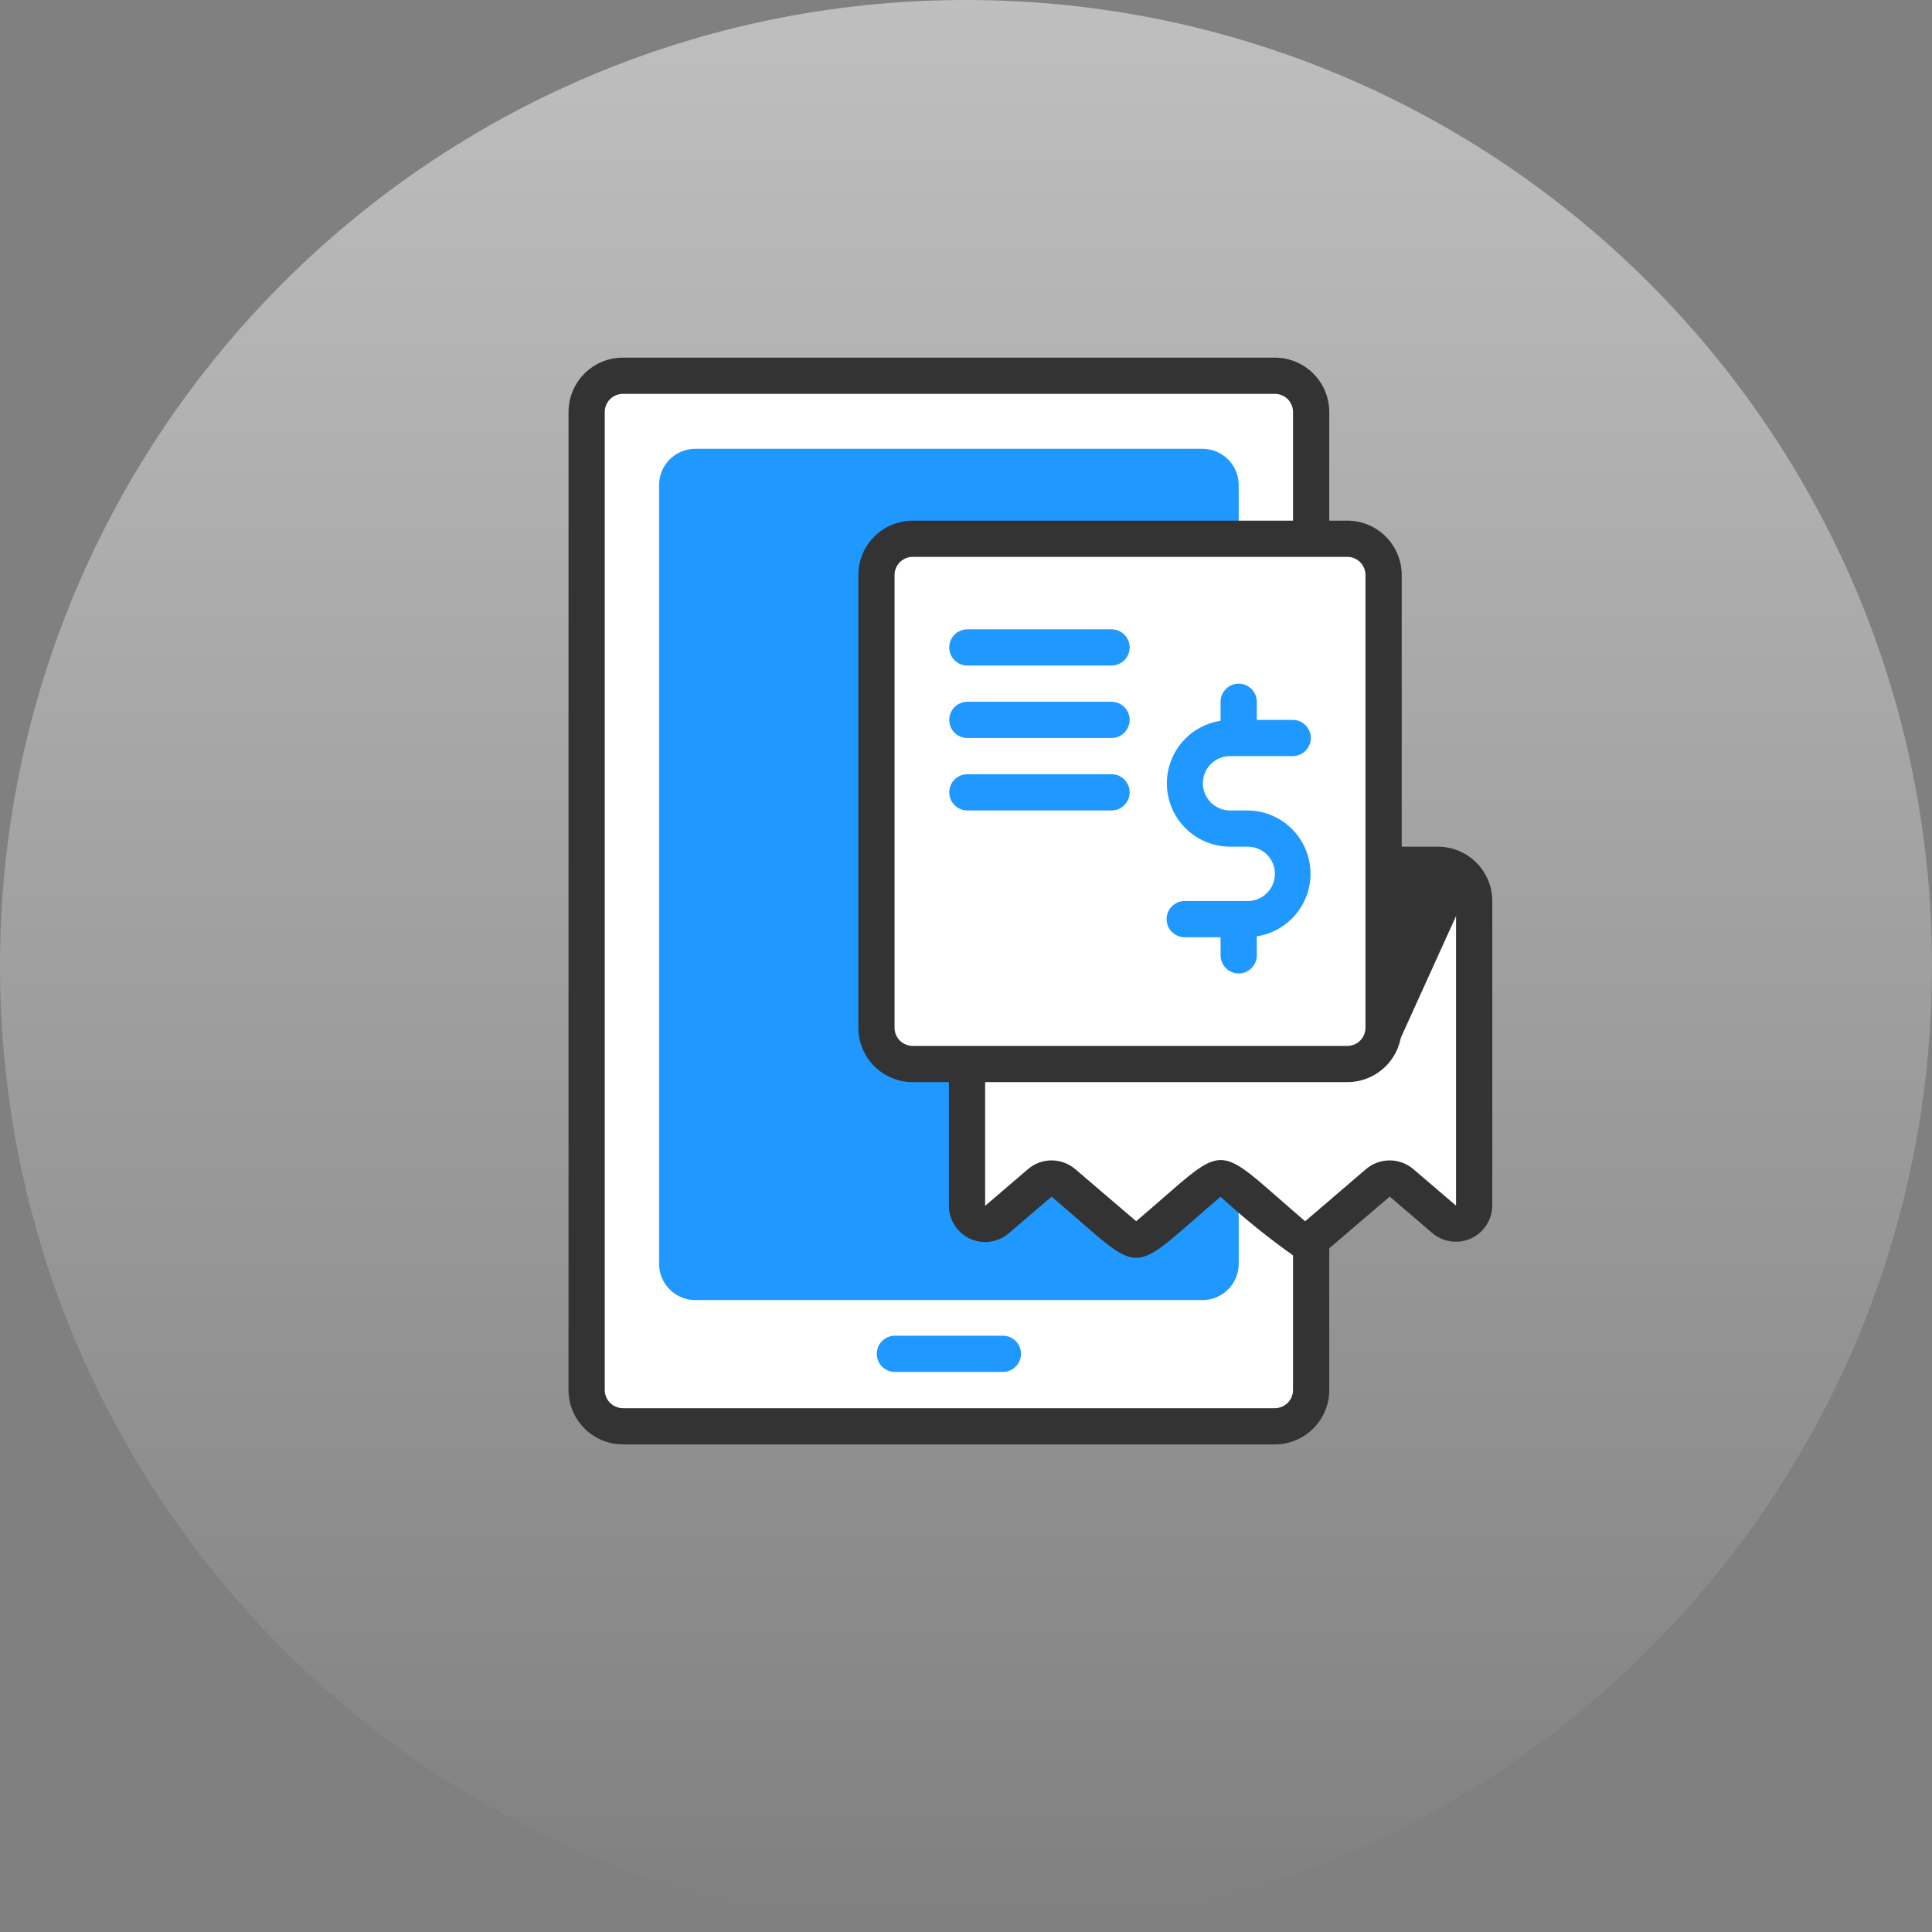 <svg width="60" height="60" viewBox="0 0 60 60" fill="none" xmlns="http://www.w3.org/2000/svg">
<rect x="0" y="0" width="60" height="60" fill="#808080" stroke="none"/>
<path d="M30 1.19201e-06C13.431 -2.56454e-07 7.88585e-06 13.431 6.43738e-06 30C4.98891e-06 46.569 13.431 60 30 60C46.569 60 60 46.569 60 30C60 13.431 46.569 2.64048e-06 30 1.19201e-06Z" fill="url(#paint0_linear_4921_992)"/>
<path d="M39.594 11.688H19.344C18.722 11.688 18.219 12.191 18.219 12.812V43.188C18.219 43.809 18.722 44.312 19.344 44.312H39.594C40.215 44.312 40.719 43.809 40.719 43.188V12.812C40.719 12.191 40.215 11.688 39.594 11.688Z" fill="white"/>
<path d="M37.344 13.938H21.594C20.972 13.938 20.469 14.441 20.469 15.062V39.25C20.469 39.871 20.972 40.375 21.594 40.375H37.344C37.965 40.375 38.469 39.871 38.469 39.25V15.062C38.469 14.441 37.965 13.938 37.344 13.938Z" fill="#1F99FF"/>
<path d="M45.781 28V37.467C45.781 37.574 45.75 37.679 45.692 37.77C45.633 37.86 45.55 37.931 45.453 37.976C45.355 38.02 45.246 38.036 45.14 38.02C45.034 38.005 44.934 37.959 44.853 37.889L43.526 36.752C43.423 36.665 43.292 36.617 43.157 36.617C43.022 36.617 42.892 36.665 42.789 36.752L40.899 38.373C40.797 38.46 40.667 38.508 40.533 38.508C40.399 38.508 40.269 38.46 40.167 38.373L38.278 36.752C38.176 36.665 38.046 36.617 37.912 36.617C37.778 36.617 37.648 36.665 37.546 36.752L35.651 38.373C35.549 38.46 35.419 38.508 35.285 38.508C35.151 38.508 35.021 38.46 34.919 38.373L33.024 36.752C32.922 36.665 32.792 36.617 32.658 36.617C32.524 36.617 32.394 36.665 32.292 36.752L30.959 37.894C30.878 37.964 30.777 38.008 30.671 38.023C30.565 38.037 30.457 38.021 30.359 37.976C30.262 37.931 30.179 37.86 30.121 37.769C30.063 37.679 30.032 37.574 30.031 37.467V28C30.032 27.702 30.151 27.416 30.362 27.206C30.573 26.995 30.858 26.876 31.156 26.875H44.656C44.804 26.874 44.951 26.903 45.088 26.959C45.225 27.015 45.349 27.098 45.453 27.203C45.558 27.307 45.641 27.432 45.697 27.569C45.754 27.705 45.782 27.852 45.781 28Z" fill="white"/>
<path d="M45.657 27.483L43.503 32.23H30.031V28C30.032 27.702 30.151 27.416 30.362 27.206C30.573 26.995 30.858 26.876 31.156 26.875H44.656C44.863 26.876 45.065 26.933 45.241 27.04C45.418 27.147 45.562 27.3 45.657 27.483Z" fill="#333333"/>
<path d="M41.844 16.75H28.344C27.722 16.75 27.219 17.254 27.219 17.875V31.938C27.219 32.559 27.722 33.062 28.344 33.062H41.844C42.465 33.062 42.969 32.559 42.969 31.938V17.875C42.969 17.254 42.465 16.75 41.844 16.75Z" fill="white"/>
<path d="M44.656 26.294H43.531V17.857C43.531 17.409 43.353 16.98 43.036 16.664C42.72 16.348 42.291 16.17 41.844 16.169H41.281V12.794C41.281 12.347 41.103 11.918 40.786 11.601C40.47 11.285 40.041 11.107 39.594 11.107H19.344C18.896 11.107 18.467 11.285 18.151 11.601C17.835 11.918 17.657 12.347 17.656 12.794V43.169C17.657 43.617 17.835 44.045 18.151 44.362C18.467 44.678 18.896 44.856 19.344 44.857H39.594C40.041 44.856 40.47 44.678 40.786 44.362C41.103 44.045 41.281 43.617 41.281 43.169V38.767L43.16 37.161L44.486 38.297C44.65 38.435 44.849 38.523 45.061 38.552C45.273 38.581 45.489 38.55 45.683 38.461C45.878 38.372 46.043 38.23 46.16 38.05C46.277 37.871 46.341 37.662 46.344 37.448L46.344 27.982C46.343 27.534 46.165 27.105 45.849 26.789C45.533 26.473 45.104 26.295 44.656 26.294ZM41.844 17.294C41.993 17.294 42.136 17.354 42.241 17.459C42.347 17.564 42.406 17.707 42.406 17.857V31.919C42.406 32.068 42.347 32.211 42.241 32.317C42.136 32.422 41.993 32.481 41.844 32.482H28.344C28.195 32.481 28.052 32.422 27.946 32.317C27.841 32.211 27.781 32.068 27.781 31.919V17.857C27.781 17.707 27.841 17.564 27.946 17.459C28.052 17.354 28.195 17.294 28.344 17.294H41.844ZM40.156 43.169C40.156 43.318 40.097 43.461 39.991 43.567C39.886 43.672 39.743 43.731 39.594 43.732H19.344C19.195 43.731 19.052 43.672 18.946 43.567C18.841 43.461 18.781 43.318 18.781 43.169V12.794C18.781 12.645 18.841 12.502 18.946 12.396C19.052 12.291 19.195 12.232 19.344 12.232H39.594C39.743 12.232 39.886 12.291 39.991 12.396C40.097 12.502 40.156 12.645 40.156 12.794V16.169H28.344C27.896 16.17 27.467 16.348 27.151 16.664C26.835 16.98 26.657 17.409 26.656 17.857V31.919C26.657 32.367 26.835 32.795 27.151 33.112C27.467 33.428 27.896 33.606 28.344 33.607H29.469V37.449C29.469 37.663 29.531 37.874 29.647 38.054C29.763 38.235 29.929 38.379 30.124 38.469C30.319 38.559 30.536 38.591 30.749 38.562C30.962 38.532 31.162 38.442 31.325 38.303L32.659 37.162C35.642 39.695 34.929 39.695 37.906 37.166C38.617 37.82 39.369 38.428 40.156 38.986V43.169ZM45.219 37.443L43.888 36.304C43.683 36.131 43.423 36.037 43.155 36.037C42.887 36.038 42.627 36.133 42.423 36.307L40.533 37.927C37.549 35.382 38.265 35.404 35.285 37.926L33.392 36.308C33.188 36.134 32.928 36.038 32.659 36.037C32.391 36.037 32.131 36.133 31.926 36.307L30.594 37.449V33.607H41.844C42.291 33.606 42.72 33.428 43.036 33.112C43.353 32.795 43.531 32.367 43.531 31.919V27.419H44.656C44.805 27.419 44.948 27.479 45.054 27.584C45.159 27.689 45.219 27.832 45.219 27.982V37.443Z" fill="#333333"/>
<path d="M27.781 42.607H31.156C31.303 42.604 31.444 42.543 31.547 42.438C31.65 42.333 31.708 42.191 31.708 42.044C31.708 41.897 31.65 41.755 31.547 41.65C31.444 41.545 31.303 41.484 31.156 41.482H27.781C27.634 41.484 27.494 41.545 27.39 41.65C27.287 41.755 27.23 41.897 27.23 42.044C27.23 42.191 27.287 42.333 27.39 42.438C27.494 42.543 27.634 42.604 27.781 42.607Z" fill="#1F99FF"/>
<path d="M38.187 23.482H40.156C40.303 23.479 40.444 23.418 40.547 23.313C40.65 23.208 40.708 23.066 40.708 22.919C40.708 22.772 40.65 22.63 40.547 22.525C40.444 22.42 40.303 22.359 40.156 22.357H39.031V21.794C39.031 21.645 38.972 21.502 38.866 21.396C38.761 21.291 38.618 21.232 38.469 21.232C38.319 21.232 38.176 21.291 38.071 21.396C37.965 21.502 37.906 21.645 37.906 21.794V22.385C37.418 22.46 36.975 22.716 36.667 23.102C36.359 23.488 36.208 23.977 36.243 24.469C36.279 24.962 36.498 25.424 36.859 25.762C37.219 26.1 37.693 26.29 38.187 26.294H38.75C38.974 26.294 39.188 26.383 39.346 26.541C39.505 26.699 39.594 26.914 39.594 27.138C39.594 27.362 39.505 27.576 39.346 27.734C39.188 27.893 38.974 27.982 38.75 27.982H36.781C36.634 27.984 36.494 28.045 36.39 28.15C36.287 28.255 36.23 28.397 36.23 28.544C36.23 28.691 36.287 28.833 36.39 28.938C36.494 29.043 36.634 29.104 36.781 29.107H37.906V29.669C37.906 29.818 37.965 29.961 38.071 30.067C38.176 30.172 38.319 30.232 38.469 30.232C38.618 30.232 38.761 30.172 38.866 30.067C38.972 29.961 39.031 29.818 39.031 29.669V29.078C39.52 29.003 39.962 28.747 40.27 28.361C40.578 27.975 40.729 27.487 40.694 26.994C40.658 26.501 40.439 26.04 40.078 25.701C39.718 25.363 39.244 25.173 38.75 25.169H38.187C37.966 25.166 37.754 25.076 37.599 24.918C37.443 24.76 37.356 24.547 37.356 24.325C37.356 24.104 37.443 23.891 37.599 23.733C37.754 23.575 37.966 23.485 38.187 23.482Z" fill="#1F99FF"/>
<path d="M34.531 19.544H30.031C29.884 19.547 29.744 19.608 29.64 19.713C29.537 19.818 29.48 19.959 29.48 20.107C29.48 20.254 29.537 20.395 29.64 20.5C29.744 20.606 29.884 20.666 30.031 20.669H34.531C34.678 20.666 34.819 20.606 34.922 20.5C35.025 20.395 35.083 20.254 35.083 20.107C35.083 19.959 35.025 19.818 34.922 19.713C34.819 19.608 34.678 19.547 34.531 19.544Z" fill="#1F99FF"/>
<path d="M34.531 21.794H30.031C29.884 21.797 29.744 21.858 29.64 21.963C29.537 22.068 29.48 22.209 29.48 22.357C29.48 22.504 29.537 22.645 29.64 22.75C29.744 22.856 29.884 22.916 30.031 22.919H34.531C34.678 22.916 34.819 22.856 34.922 22.75C35.025 22.645 35.083 22.504 35.083 22.357C35.083 22.209 35.025 22.068 34.922 21.963C34.819 21.858 34.678 21.797 34.531 21.794Z" fill="#1F99FF"/>
<path d="M34.531 24.044H30.031C29.884 24.047 29.744 24.108 29.64 24.213C29.537 24.318 29.48 24.459 29.48 24.607C29.48 24.754 29.537 24.895 29.64 25C29.744 25.106 29.884 25.166 30.031 25.169H34.531C34.678 25.166 34.819 25.106 34.922 25C35.025 24.895 35.083 24.754 35.083 24.607C35.083 24.459 35.025 24.318 34.922 24.213C34.819 24.108 34.678 24.047 34.531 24.044Z" fill="#1F99FF"/>
<defs>
<linearGradient id="paint0_linear_4921_992" x1="30" y1="60" x2="30" y2="-61.406" gradientUnits="userSpaceOnUse">
<stop stop-color="white" stop-opacity="0"/>
<stop offset="1" stop-color="white"/>
</linearGradient>
</defs>
</svg>
